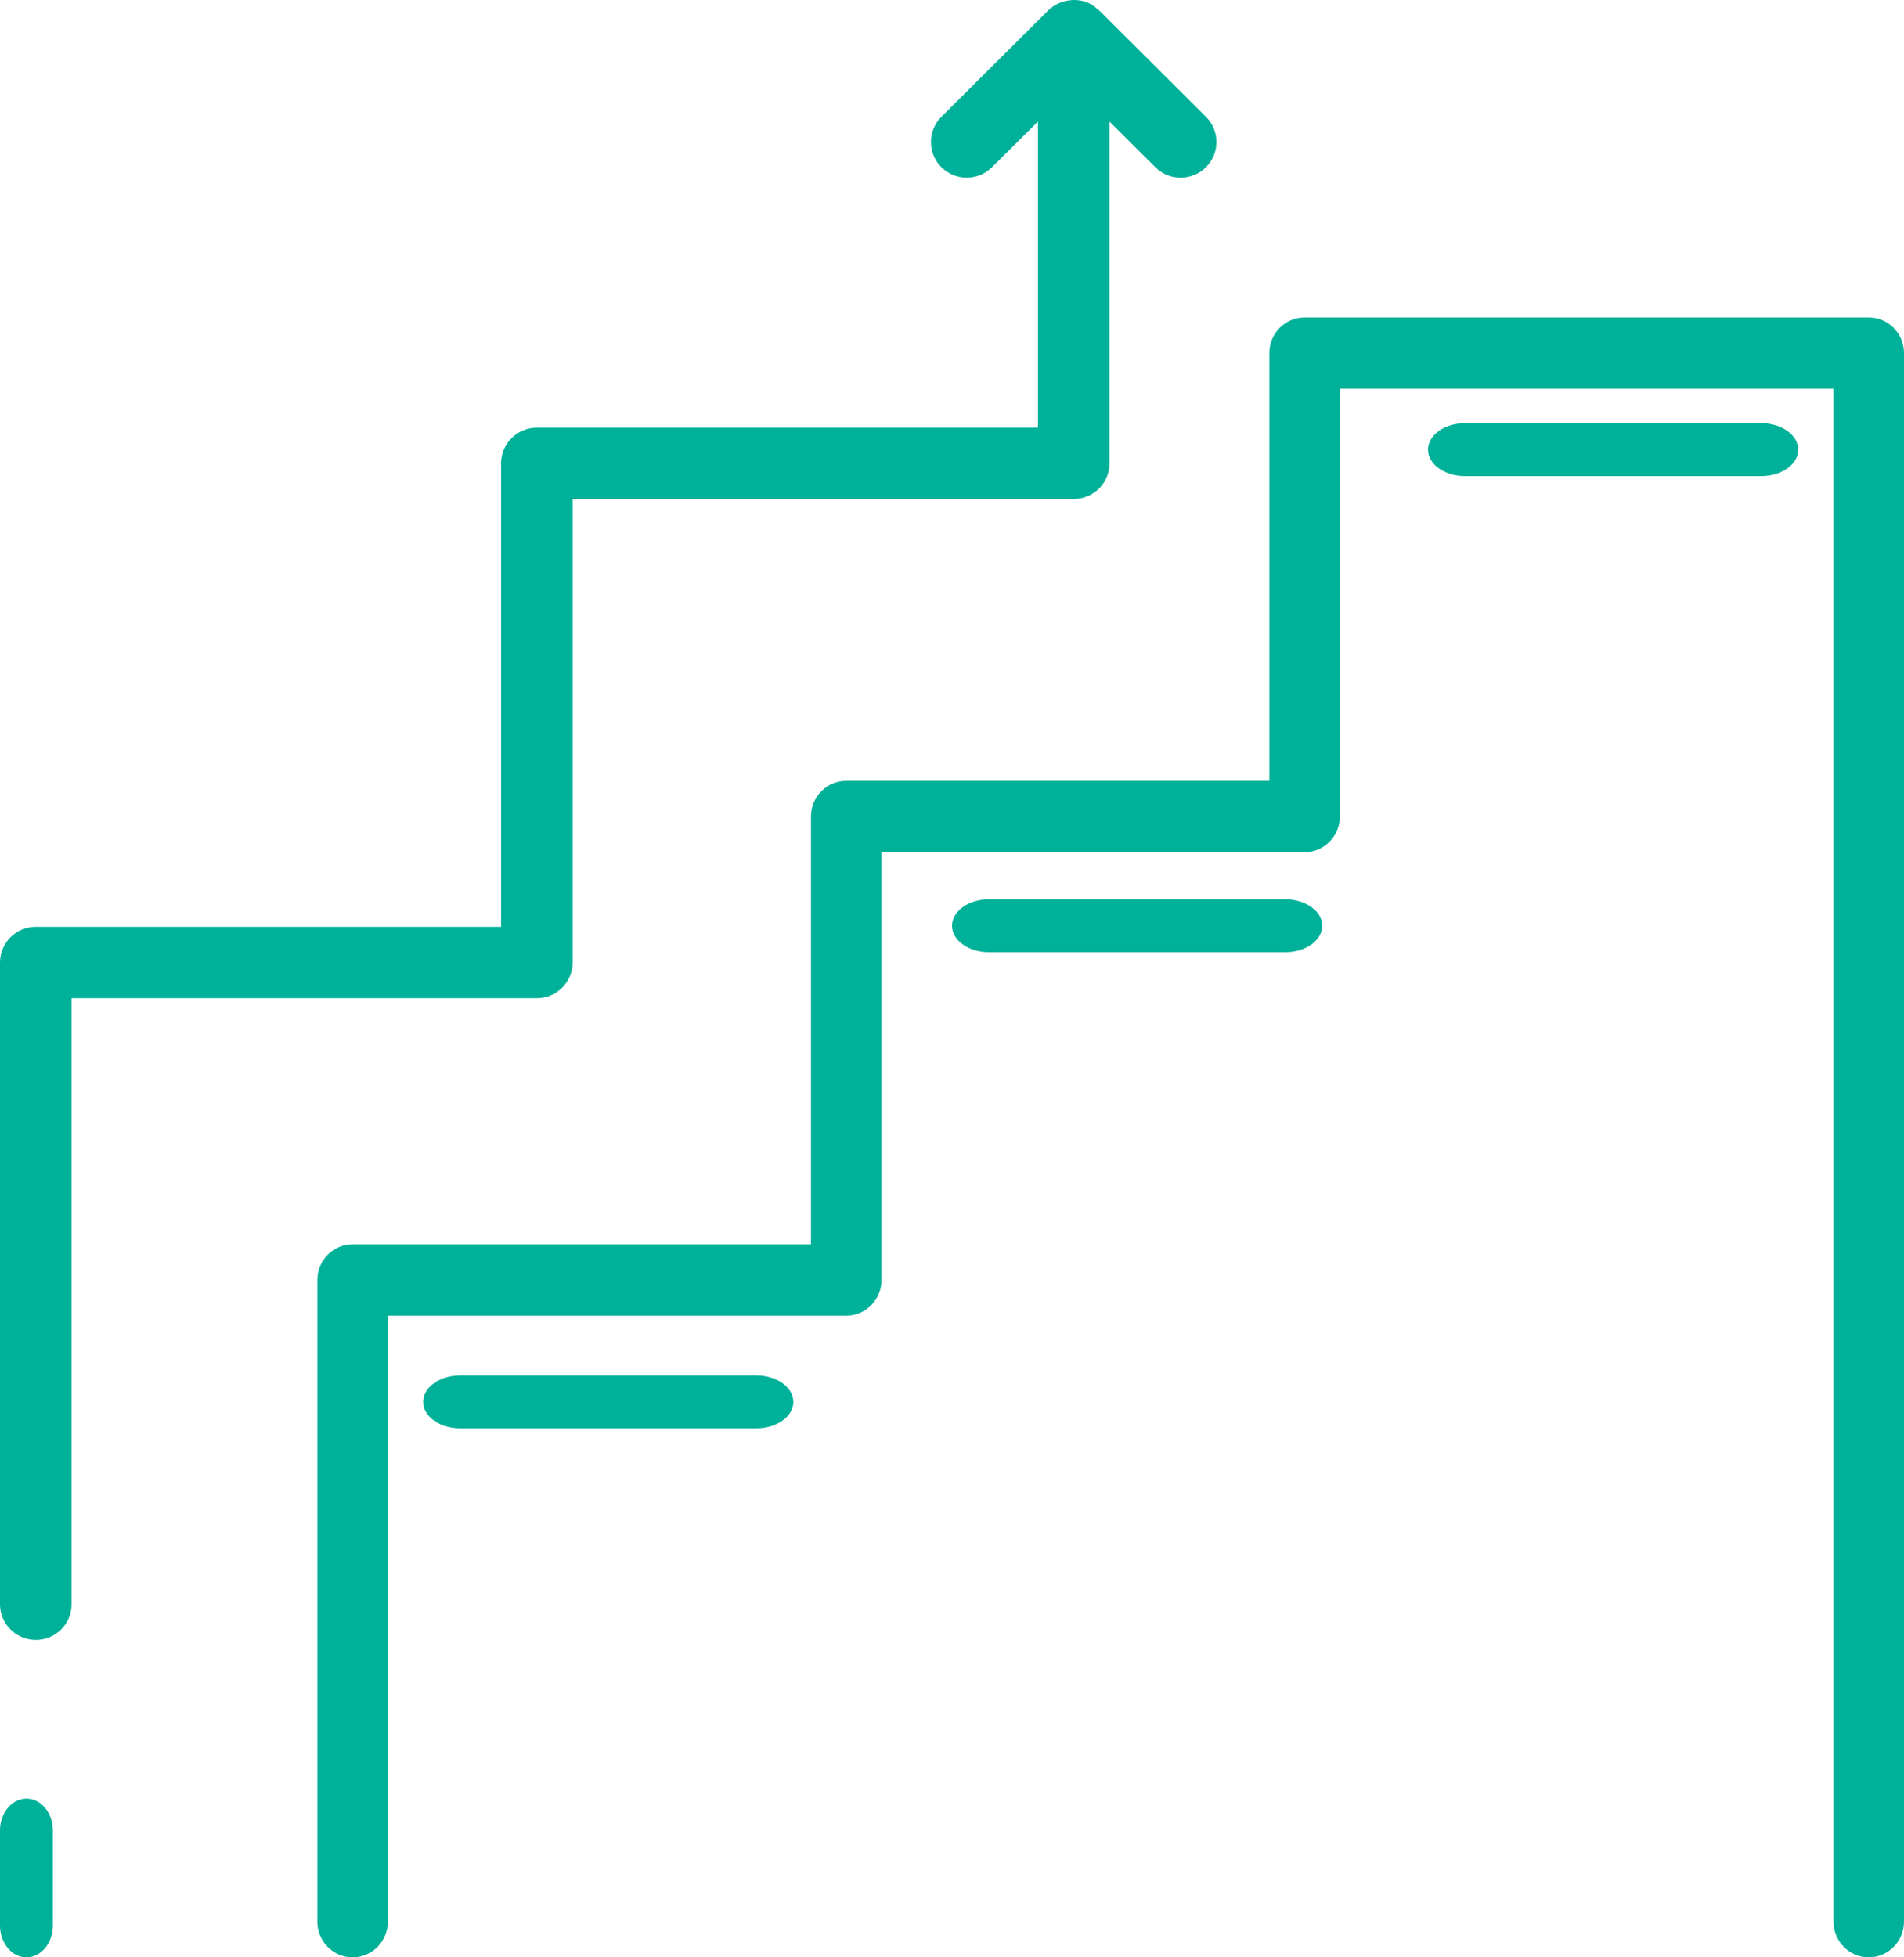 <?xml version="1.0" encoding="UTF-8"?>
<svg width="36px" height="37px" viewBox="0 0 36 37" version="1.1" xmlns="http://www.w3.org/2000/svg" xmlns:xlink="http://www.w3.org/1999/xlink">
    <!-- Generator: sketchtool 50.2 (55047) - http://www.bohemiancoding.com/sketch -->
    <title>7A29460E-1565-409C-B82D-63EAF26D808C</title>
    <desc>Created with sketchtool.</desc>
    <defs></defs>
    <g id="Use-Cases" stroke="none" stroke-width="1" fill="none" fill-rule="evenodd">
        <g id="Use_case_asset" transform="translate(-743, -279)" fill="#00B199" fill-rule="nonzero">
            <g id="career" transform="translate(743, 279)">
                <path d="M28.667,6 L24.667,6 C24.299,6 24,6.302 24,6.674 L24,14.761 L16,14.761 C15.632,14.761 15.333,15.063 15.333,15.435 L15.333,23.522 L6.667,23.522 C6.298,23.522 6,23.823 6,24.196 L6,36.326 C6,36.698 6.298,37 6.667,37 C7.035,37 7.333,36.698 7.333,36.326 L7.333,24.87 L16,24.87 C16.368,24.87 16.667,24.568 16.667,24.196 L16.667,16.109 L24.667,16.109 C25.035,16.109 25.333,15.807 25.333,15.435 L25.333,7.348 L34.667,7.348 L34.667,36.326 C34.667,36.698 34.965,37 35.333,37 C35.702,37 36,36.698 36,36.326 L36,6.674 C36,6.302 35.702,6 35.333,6 L30,6 L28.667,6 Z" id="Shape"></path>
                <path d="M0.5,34 C0.224,34 0,34.269 0,34.6 L0,36.4 C0,36.731 0.224,37 0.5,37 C0.776,37 1,36.731 1,36.4 L1,34.6 C1,34.269 0.776,34 0.5,34 Z" id="Shape"></path>
                <path d="M22.81,2.216 L20.78,0.194 C20.774,0.188 20.766,0.186 20.76,0.181 C20.702,0.124 20.634,0.079 20.561,0.046 C20.555,0.046 20.549,0.046 20.543,0.042 C20.474,0.016 20.401,0.002 20.328,0 C20.306,0 20.285,0 20.26,0.003 C20.202,0.007 20.144,0.018 20.088,0.036 C20.067,0.044 20.046,0.05 20.025,0.059 C19.949,0.092 19.88,0.137 19.822,0.194 L17.791,2.216 C17.532,2.484 17.539,2.911 17.808,3.169 C18.07,3.421 18.486,3.421 18.748,3.169 L19.625,2.298 L19.625,8.084 L10.151,8.084 C9.777,8.084 9.474,8.386 9.474,8.758 L9.474,17.52 L0.677,17.52 C0.303,17.52 0,17.822 0,18.194 L0,30.326 C0,30.698 0.303,31 0.677,31 C1.05,31 1.353,30.698 1.353,30.326 L1.353,18.868 L10.151,18.868 C10.524,18.868 10.827,18.566 10.827,18.194 L10.827,9.432 L20.301,9.432 C20.675,9.432 20.978,9.131 20.978,8.758 L20.978,2.298 L21.853,3.169 C22.122,3.428 22.55,3.42 22.81,3.153 C23.063,2.891 23.063,2.477 22.81,2.216 Z" id="Shape"></path>
                <path d="M14.3,26 L8.7,26 C8.313,26 8,26.224 8,26.5 C8,26.776 8.313,27 8.7,27 L14.3,27 C14.687,27 15,26.776 15,26.5 C15,26.224 14.687,26 14.3,26 Z" id="Shape"></path>
                <path d="M24.3,17 L18.7,17 C18.313,17 18,17.224 18,17.5 C18,17.776 18.313,18 18.7,18 L24.3,18 C24.687,18 25,17.776 25,17.5 C25,17.224 24.687,17 24.3,17 Z" id="Shape"></path>
                <path d="M33.3,8 L27.7,8 C27.313,8 27,8.224 27,8.5 C27,8.776 27.313,9 27.7,9 L33.3,9 C33.687,9 34,8.776 34,8.5 C34,8.224 33.687,8 33.3,8 Z" id="Shape"></path>
            </g>
        </g>
    </g>
</svg>